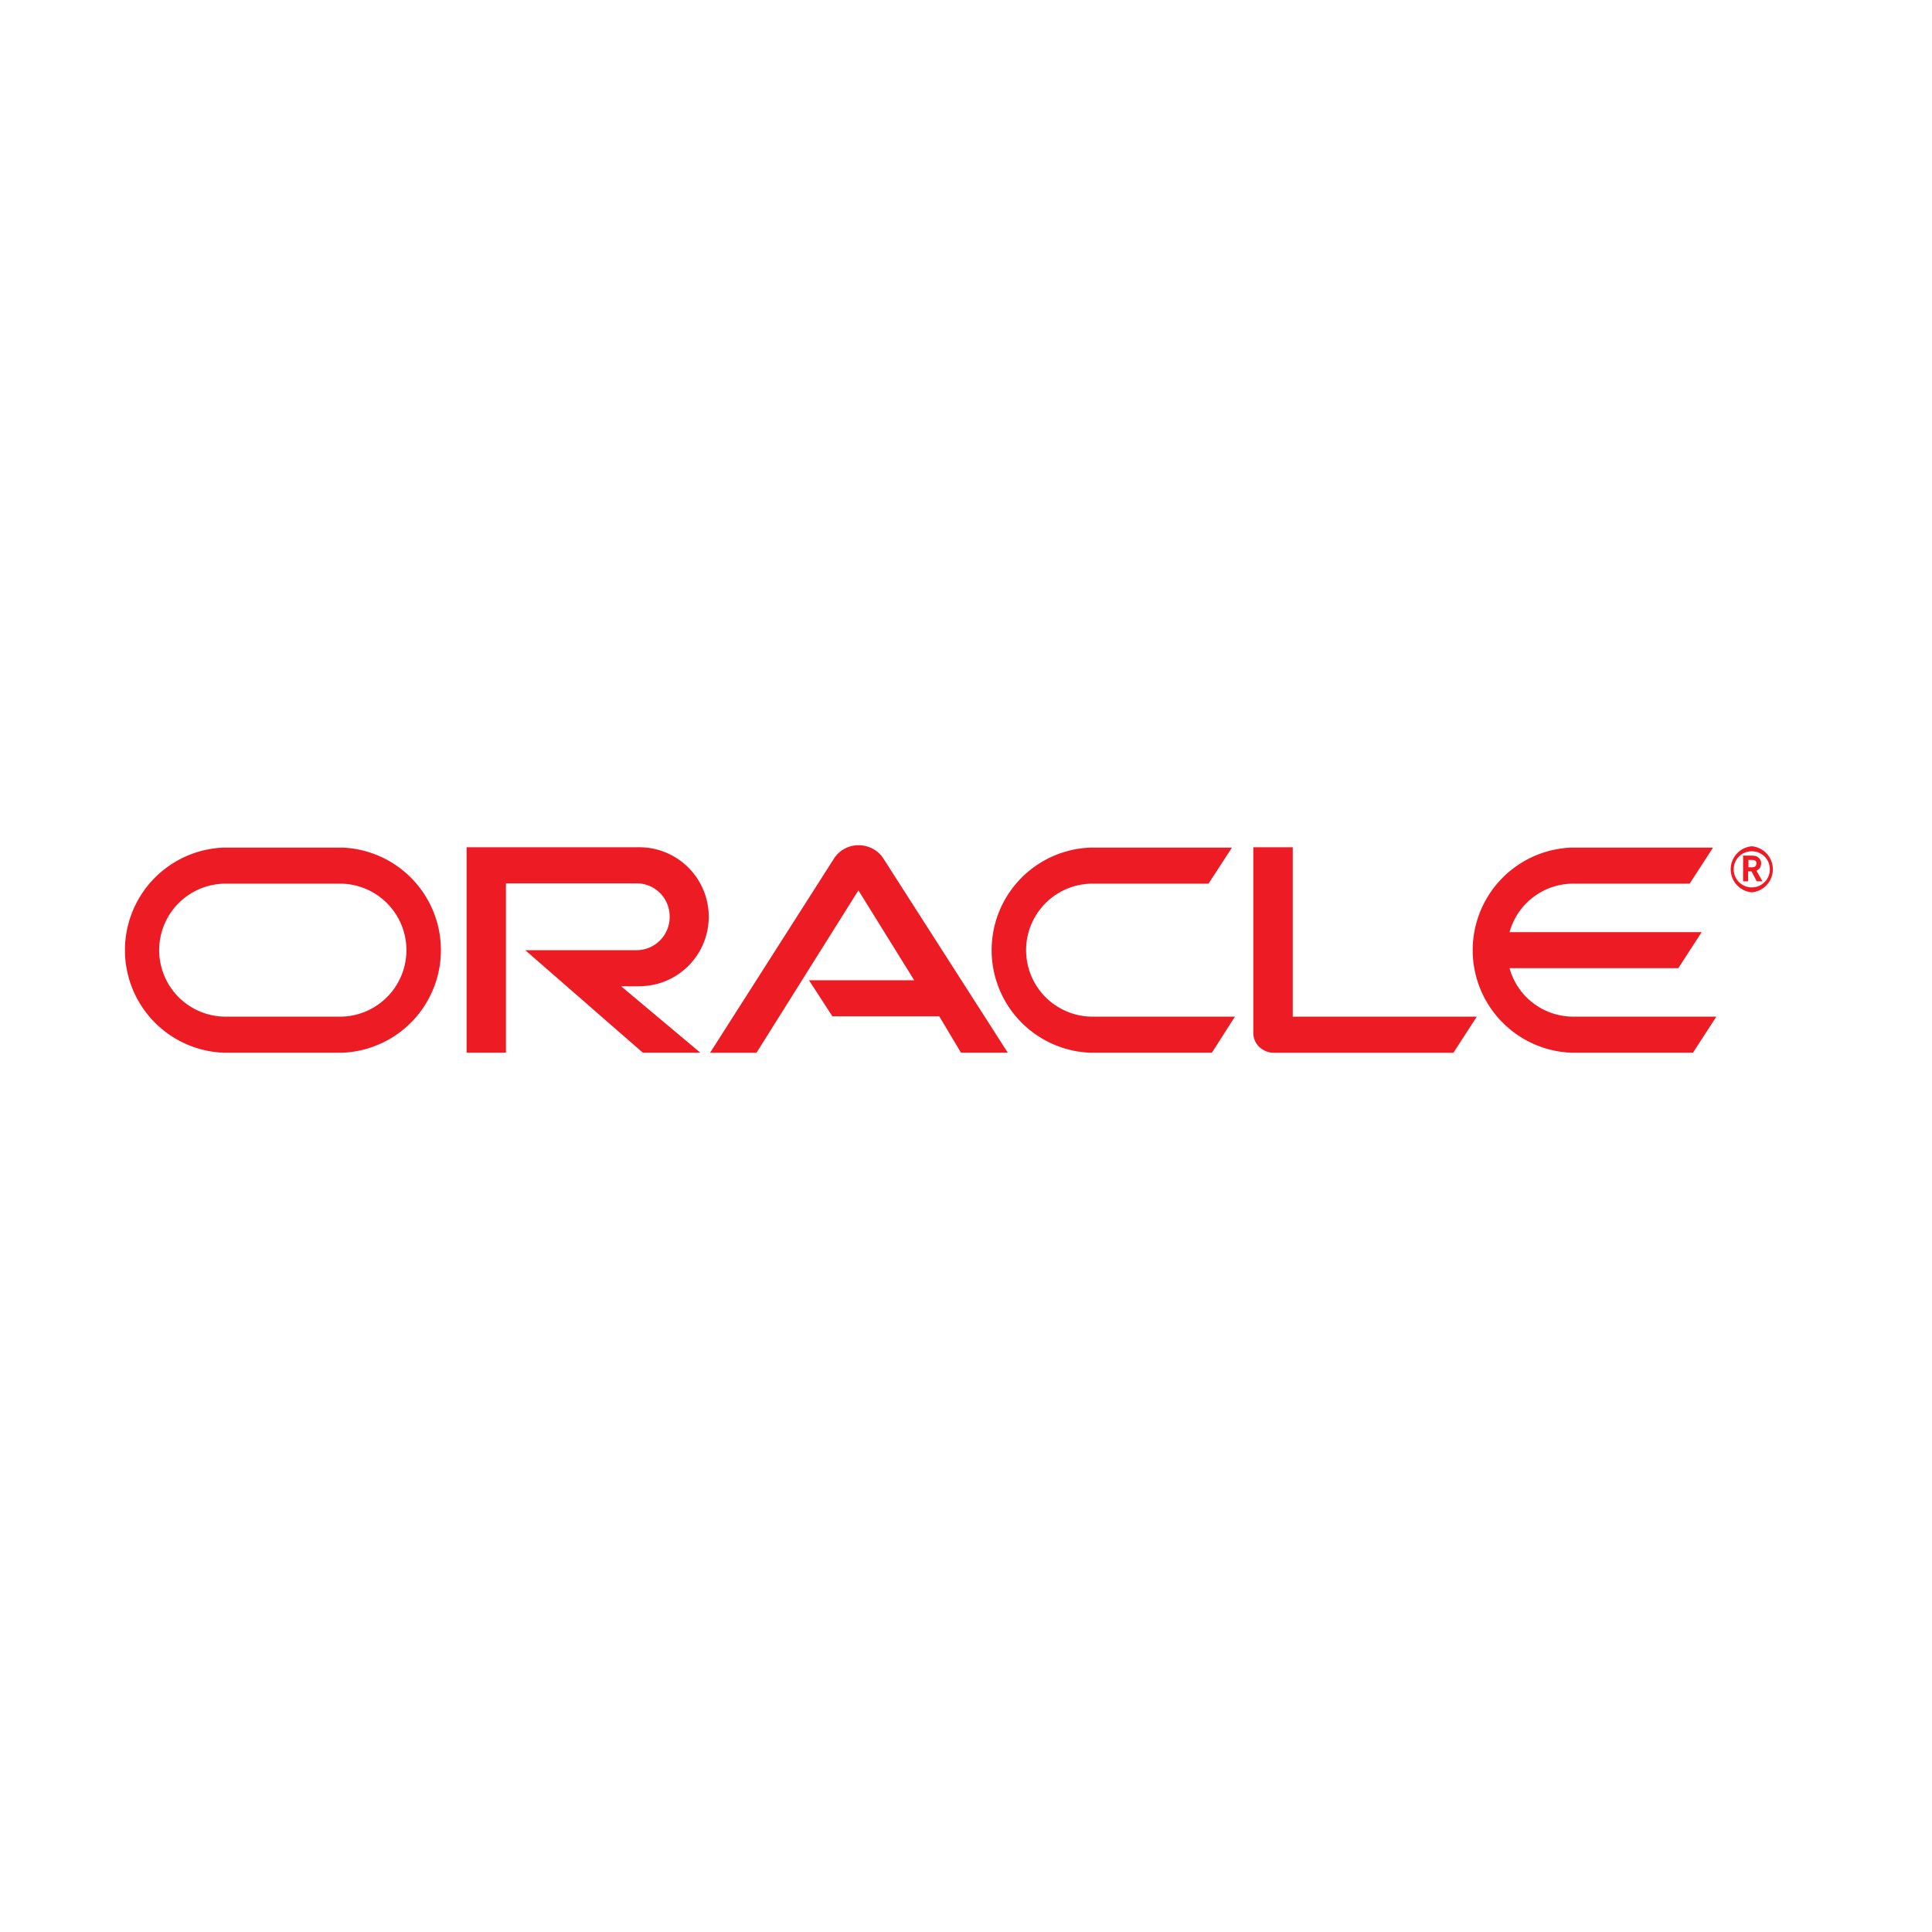 <svg width="32" height="32" fill="none" xmlns="http://www.w3.org/2000/svg"><path d="M13.4 16.236h1.742l-.924-1.489-1.688 2.69h-.769l2.059-3.227a.479.479 0 01.404-.21c.16 0 .31.078.398.205l2.07 3.231h-.775l-.36-.603h-1.77l-.388-.597zm8.012.597v-2.8h-.653v3.077c0 .083.033.166.094.227.066.06.15.1.238.1h2.982l.388-.598h-3.05v-.006zm-10.824-.498a1.15 1.15 0 100-2.302h-2.86v3.403h.652v-2.805h2.164c.304 0 .548.243.548.553a.55.55 0 01-.548.554H8.7l1.948 1.698h.952l-1.312-1.1h.3zm-6.89 1.101a1.7 1.7 0 010-3.397h1.976a1.7 1.7 0 010 3.397H3.7zm1.932-.597a1.1 1.1 0 100-2.203H3.738a1.1 1.1 0 100 2.203H5.63zm12.423.597a1.7 1.7 0 010-3.397h2.352l-.388.597h-1.92a1.1 1.1 0 100 2.203h2.357l-.381.597h-2.02zm8.007-.597c-.503 0-.93-.338-1.057-.803h2.795l.387-.597h-3.182a1.095 1.095 0 011.063-.803h1.92l.387-.597h-2.352a1.7 1.7 0 000 3.397h2.02l.387-.597H26.06zm2.656-2.441c0-.166.133-.298.299-.298.166 0 .299.132.299.298a.298.298 0 01-.299.3.298.298 0 01-.299-.3zm.299.382a.383.383 0 000-.763.383.383 0 000 .763zm-.039-.608c.061 0 .083 0 .11.01a.122.122 0 01.084.122c0 .006 0 .022-.006.034-.005.016-.01.05-.055.072-.006.005-.006.005-.017.01l.1.178h-.094l-.088-.166h-.056v.166h-.083v-.427h.105zm.034.193c.027 0 .055 0 .071-.027a.079.079 0 00.012-.04c0-.021-.012-.043-.034-.049-.016-.006-.039-.006-.077-.006h-.022v.122h.05z" fill="#ED1C24"/></svg>
